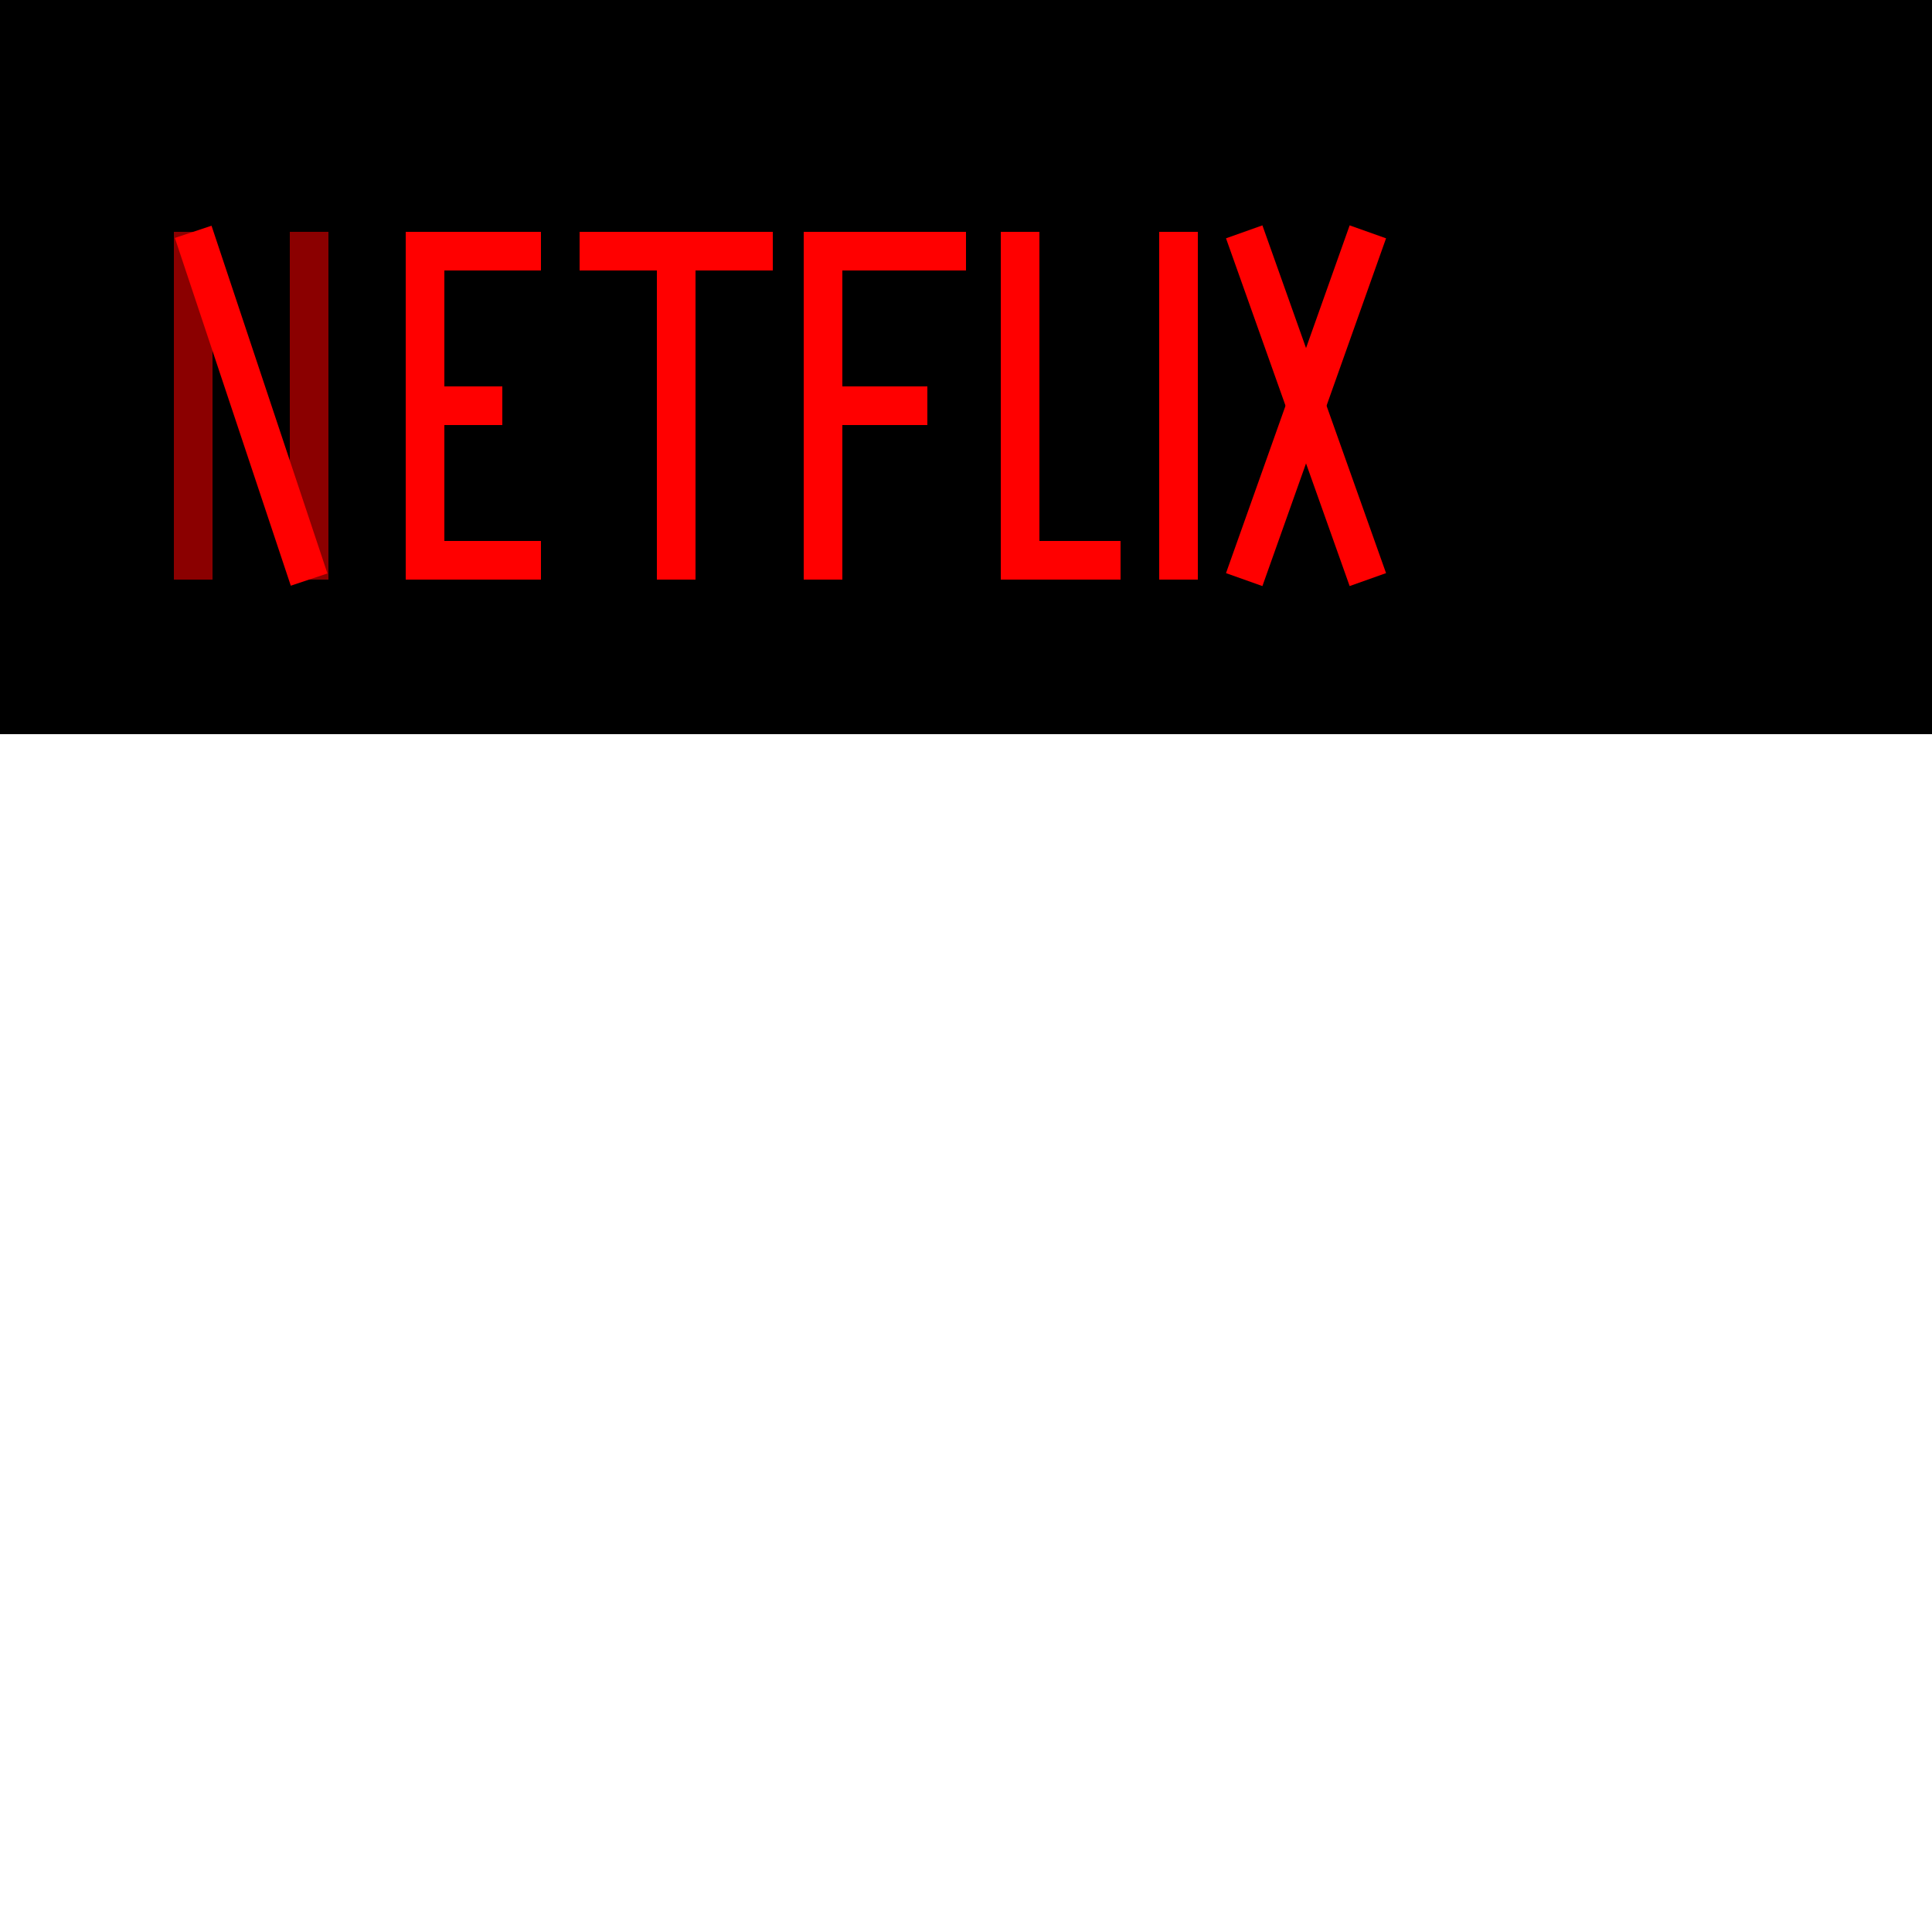 
<svg width="500" height="500" version="1.1" xmlns="http://www.w3.org/2000/svg">
    <rect width="100%" height="190" fill="black" />
        
        <!--this is the N -->
        <line x1="50" x2="50" y1="60" y2="150" stroke="darkred" stroke-width="10"/>
        <line x1="80" x2="80" y1="60" y2="150" stroke="darkred" stroke-width="10"/>
        <line x1="50" x2="80" y1="60" y2="150" stroke="red" stroke-width="10"/>
        <!-- the end of the N -->
      
        <!--<rect x="90" width="90" height="190"> -->
          
        <!--this is the E-->
        <line class="text-1" x1="110" x2="110" y1="60" y2="150" stroke="red" stroke-width="10"/>
        <line class="text-1" x1="105" x2="140" y1="65" y2="65" stroke="red" stroke-width="10"/>
        <line class="text-1" x1="105" x2="130" y1="105" y2="105" stroke="red" stroke-width="10"/>
        <line class="text-1" x1="105" x2="140" y1="145" y2="145" stroke="red" stroke-width="10"/>
        <!-- the end of the E -->
      
        <!--this is the T-->
        <line class="text-1" x1="175" x2="175" y1="60" y2="150" stroke="red" stroke-width="10"/>
        <line class="text-1" x1="150" x2="200" y1="65" y2="65" stroke="red" stroke-width="10"/>
        <!-- the end of the T -->
        
        <!--this is the F-->
        <line class="text-1" x1="213" x2="213" y1="60" y2="150" stroke="red" stroke-width="10"/>
        <line class="text-1" x1="210" x2="250" y1="65" y2="65" stroke="red" stroke-width="10"/>
        <line class="text-1" x1="210" x2="240" y1="105" y2="105" stroke="red" stroke-width="10"/>
        <!-- the end of the F -->
        
         <!--this is the L-->
        <line class="text-1" x1="264" x2="264" y1="60" y2="150" stroke="red" stroke-width="10"/>
        <line class="text-1" x1="264" x2="290" y1="145" y2="145" stroke="red" stroke-width="10"/>
        <!-- the end of the L -->
        
        <!--this is the I-->
        <line class="text-1" x1="305" x2="305" y1="60" y2="150" stroke="red" stroke-width="10"/>
        <!-- the end of the I -->
        
        <!--this is the X-->
        <line class="text-1" x1="354" x2="322" y1="60" y2="150" stroke="red" stroke-width="10"/>
        <line class="text-1" x1="322" x2="354" y1="60" y2="150" stroke="red" stroke-width="10"/>
        <!-- -the end of the X -->
      
        <path class="path" d="M410.68 112.55L382.97 60L374.94 60L368 60L368 145.4L382.97 145.4L382.97 97.96L410.68 145.4L425.66 145.4L425.66 60L410.68 60L410.68 112.55Z" stroke="blue" fill="transparent"></path>
     
      
  
  <style>
 .path{
  stroke-dasharray: 1000;
  stroke-dashoffset: 1000;
  animation: dash 5s linear forwards;
}

@keyframes dash {
  from {
    stroke-dashoffset: 1100;
  }
  to {
    stroke-dashoffset: 0;
    fill: red;
  }
}

 .line:hover {
  fill: blue;
  stroke: blue;
} 

@keyframes hideshow {
     from {
          opacity: 0; 
    }
    to {
        opacity: 1; 
    }
} 

@-webkit-keyframes hideshow {
    from {
          opacity: 0; 
    }
    to {
        opacity: 1; 
    }
}

.text-1 {
  animation: hideshow 15s ease;
}
  </style>
</svg>